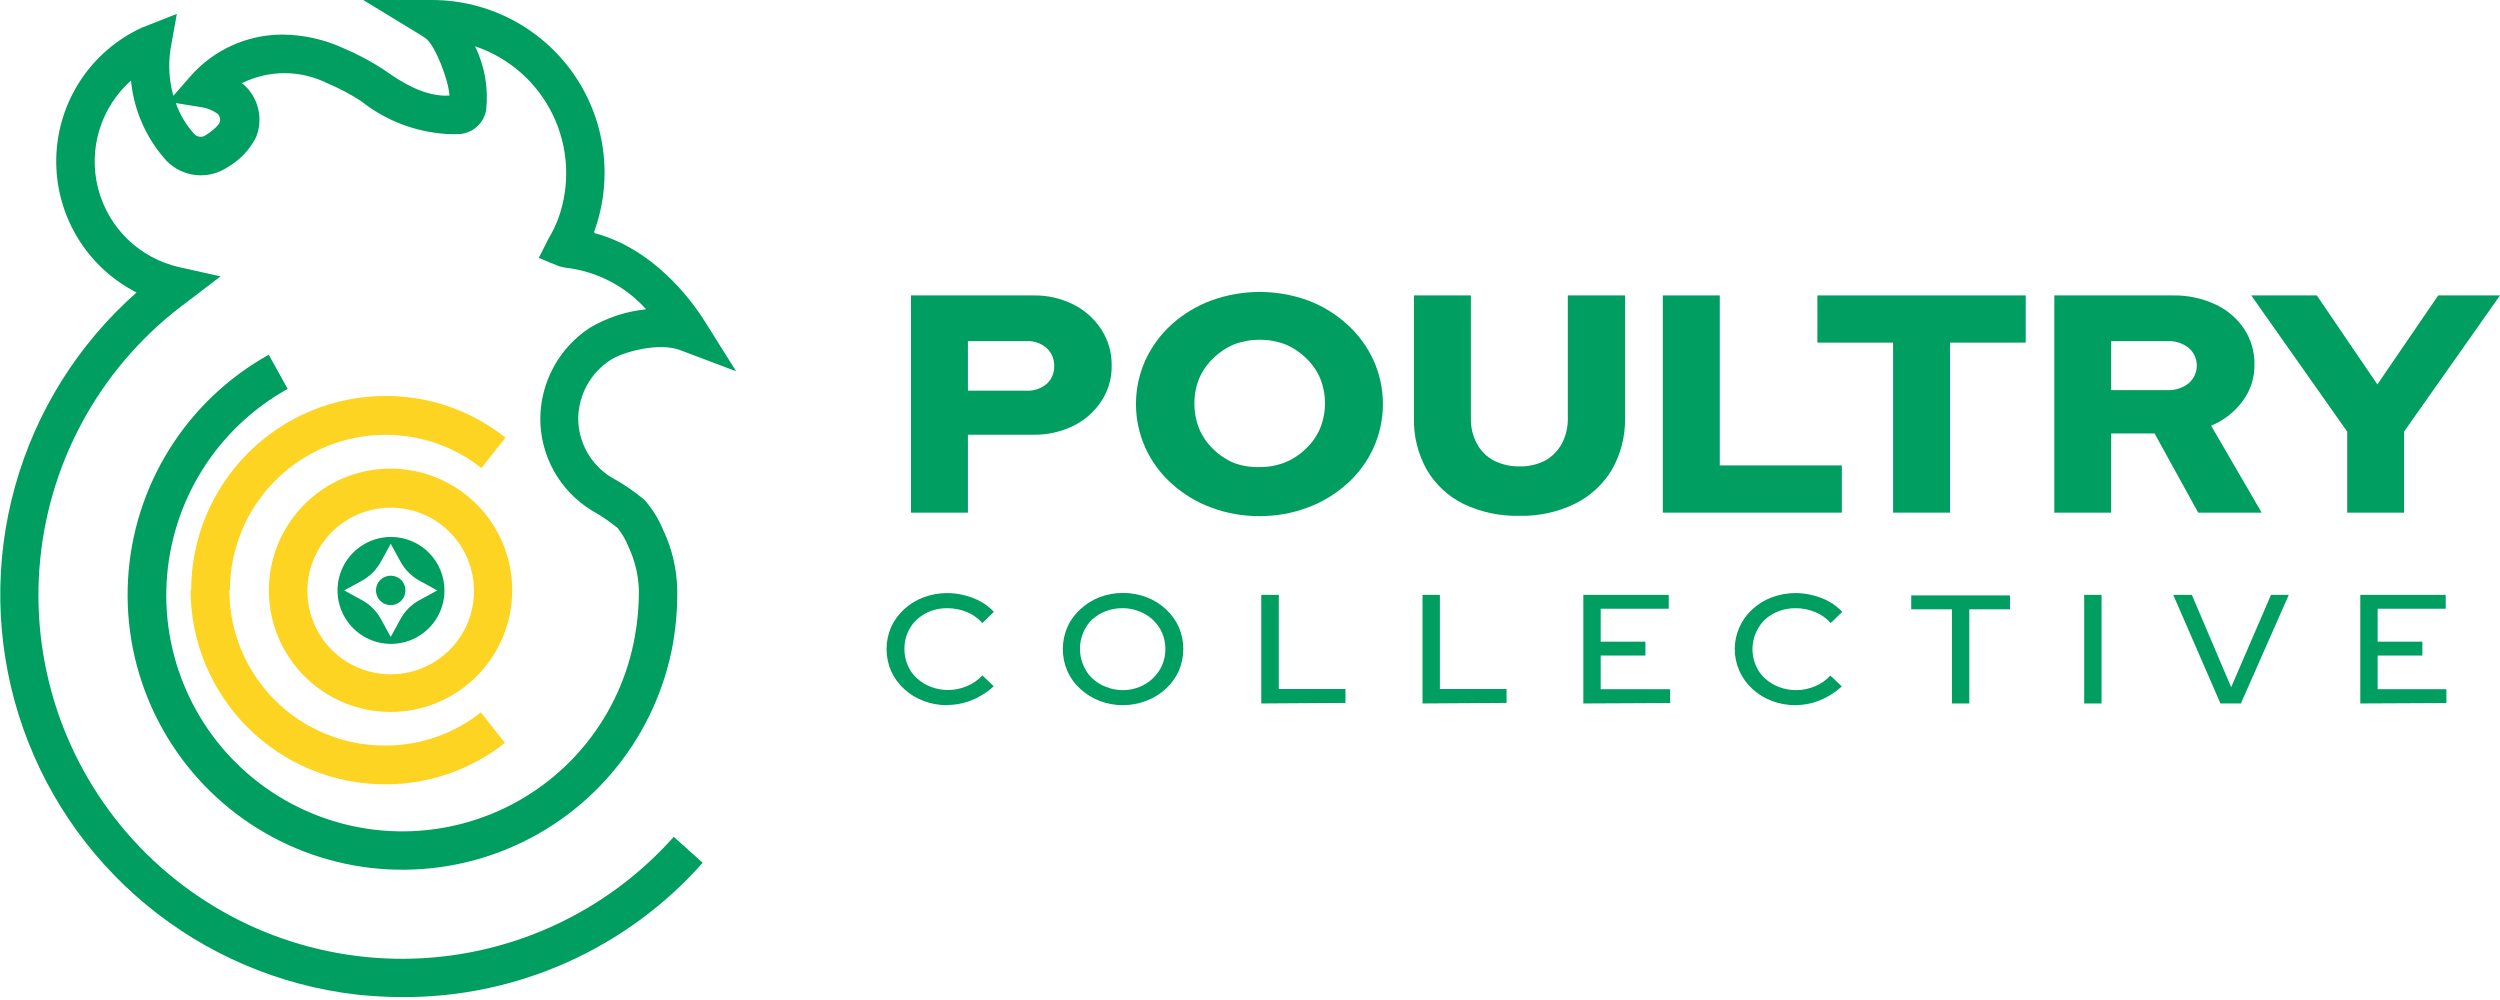 <svg width="180" height="72" viewBox="0 0 180 72" fill="none" xmlns="http://www.w3.org/2000/svg">
<g id="Horizontal Logo 1 1" clip-path="url(#clip0_2033_13199)">
<g id="Layer 2">
<g id="Layer 1">
<path id="Vector" d="M16.552 42.51H13.762C13.762 38.797 15.237 35.236 17.862 32.61C20.488 29.985 24.049 28.51 27.762 28.51C30.896 28.498 33.94 29.557 36.392 31.51L34.662 33.7C32.699 32.145 30.266 31.302 27.762 31.31C26.29 31.307 24.832 31.595 23.471 32.157C22.11 32.719 20.874 33.543 19.833 34.584C18.791 35.624 17.966 36.86 17.402 38.22C16.84 39.58 16.55 41.038 16.552 42.51Z" fill="#FDD421"/>
<path id="Vector_2" d="M27.723 56.47C24.01 56.47 20.449 54.995 17.823 52.369C15.198 49.744 13.723 46.183 13.723 42.47H16.513C16.509 43.943 16.796 45.402 17.358 46.764C17.92 48.126 18.745 49.364 19.787 50.405C20.829 51.447 22.066 52.273 23.428 52.834C24.79 53.396 26.249 53.684 27.723 53.68C30.227 53.687 32.66 52.845 34.623 51.29L36.353 53.49C33.896 55.431 30.854 56.481 27.723 56.47Z" fill="#FDD421"/>
<path id="Vector_3" d="M28.129 51.26C26.396 51.262 24.701 50.75 23.259 49.788C21.817 48.826 20.692 47.458 20.028 45.857C19.364 44.256 19.189 42.494 19.527 40.794C19.865 39.093 20.699 37.532 21.925 36.306C23.151 35.08 24.713 34.246 26.413 33.908C28.113 33.57 29.875 33.745 31.476 34.409C33.077 35.073 34.445 36.198 35.407 37.64C36.369 39.082 36.881 40.777 36.879 42.51C36.877 44.83 35.954 47.054 34.314 48.694C32.673 50.335 30.449 51.258 28.129 51.26ZM28.129 36.55C26.943 36.55 25.783 36.902 24.796 37.561C23.809 38.221 23.04 39.158 22.586 40.254C22.132 41.35 22.013 42.557 22.245 43.721C22.476 44.885 23.048 45.954 23.887 46.793C24.726 47.632 25.795 48.203 26.959 48.435C28.123 48.666 29.329 48.548 30.425 48.093C31.522 47.639 32.459 46.87 33.118 45.884C33.778 44.897 34.129 43.737 34.129 42.55C34.129 40.959 33.497 39.433 32.372 38.308C31.247 37.182 29.721 36.55 28.129 36.55Z" fill="#FDD421"/>
<path id="Vector_4" d="M29.001 71.79C27.889 71.79 26.777 71.73 25.671 71.61C20.105 70.963 14.845 68.717 10.528 65.144C6.211 61.57 3.022 56.823 1.346 51.475C-0.329 46.128 -0.42 40.41 1.086 35.012C2.592 29.614 5.629 24.768 9.831 21.06C8.06 20.157 6.579 18.773 5.557 17.068C4.534 15.363 4.012 13.405 4.05 11.417C4.087 9.43 4.683 7.493 5.769 5.827C6.855 4.162 8.387 2.836 10.191 2L12.731 1L12.281 3.51C12.104 4.641 12.172 5.797 12.481 6.9L13.711 5.49C14.536 4.549 15.553 3.795 16.693 3.278C17.832 2.76 19.069 2.492 20.321 2.49C21.859 2.501 23.376 2.842 24.771 3.49C25.76 3.909 26.71 4.415 27.611 5C28.861 5.9 30.611 7 32.361 6.88C32.301 5.74 31.311 3.23 30.651 2.76L30.371 2.57L26.151 0H31.151C33.142 0.008 35.102 0.495 36.866 1.418C38.63 2.342 40.146 3.676 41.287 5.308C42.428 6.94 43.16 8.822 43.421 10.796C43.683 12.769 43.467 14.777 42.791 16.65V16.78C46.981 17.89 49.681 21.46 50.721 23.1L53.001 26.73L49.001 25.22C47.461 24.61 44.811 25.34 43.941 25.93C43.24 26.386 42.662 27.008 42.26 27.74C41.856 28.473 41.641 29.294 41.631 30.13C41.635 30.978 41.854 31.811 42.269 32.551C42.684 33.291 43.28 33.914 44.001 34.36C44.858 34.823 45.666 35.372 46.411 36C46.979 36.65 47.435 37.39 47.761 38.19C48.392 39.523 48.733 40.975 48.761 42.45C48.779 43.719 48.682 44.988 48.471 46.24C47.895 49.532 46.495 52.624 44.402 55.229C42.308 57.834 39.589 59.866 36.498 61.136C33.407 62.406 30.045 62.873 26.724 62.493C23.404 62.112 20.235 60.897 17.511 58.961C14.787 57.025 12.598 54.431 11.148 51.42C9.697 48.409 9.033 45.08 9.217 41.743C9.4 38.407 10.426 35.17 12.198 32.337C13.97 29.504 16.431 27.166 19.351 25.54L20.711 28C18.203 29.394 16.088 31.401 14.565 33.833C13.041 36.265 12.158 39.043 11.998 41.908C11.837 44.773 12.405 47.632 13.647 50.219C14.89 52.806 16.767 55.036 19.104 56.702C21.44 58.367 24.161 59.414 27.011 59.745C29.862 60.076 32.75 59.68 35.406 58.593C38.062 57.507 40.4 55.766 42.202 53.533C44.004 51.299 45.211 48.646 45.711 45.82C45.908 44.734 46.005 43.633 46.001 42.53C45.974 41.444 45.722 40.374 45.261 39.39C45.067 38.891 44.797 38.426 44.461 38.01C43.879 37.537 43.256 37.115 42.601 36.75C41.469 36.055 40.535 35.082 39.887 33.923C39.239 32.764 38.9 31.458 38.901 30.13C38.911 28.835 39.241 27.563 39.86 26.426C40.479 25.289 41.369 24.322 42.451 23.61C43.693 22.871 45.083 22.413 46.521 22.27C45.011 20.584 42.931 19.516 40.681 19.27L40.251 19.17L38.791 18.57L39.501 17.17C39.776 16.708 40.01 16.223 40.201 15.72C40.634 14.513 40.821 13.232 40.753 11.952C40.684 10.672 40.361 9.419 39.803 8.265C39.244 7.111 38.461 6.081 37.499 5.233C36.537 4.386 35.416 3.739 34.201 3.33C34.902 4.759 35.18 6.358 35.001 7.94C34.917 8.391 34.688 8.803 34.349 9.112C34.01 9.42 33.578 9.61 33.121 9.65C32.815 9.666 32.508 9.666 32.201 9.65C29.94 9.517 27.774 8.69 26.001 7.28C25.234 6.783 24.424 6.354 23.581 6C22.62 5.519 21.561 5.268 20.486 5.268C19.412 5.268 18.352 5.519 17.391 6H17.441C17.997 6.455 18.395 7.075 18.574 7.771C18.754 8.467 18.707 9.202 18.441 9.87C17.982 10.78 17.265 11.534 16.381 12.04C15.713 12.487 14.91 12.687 14.11 12.605C13.31 12.522 12.564 12.164 12.001 11.59C10.54 9.99 9.638 7.958 9.431 5.8C8.361 6.752 7.574 7.981 7.157 9.351C6.739 10.721 6.707 12.179 7.063 13.566C7.419 14.954 8.151 16.216 9.177 17.215C10.203 18.214 11.485 18.911 12.881 19.23L15.881 19.9L13.481 21.73C10.519 23.899 8.046 26.667 6.222 29.854C4.399 33.041 3.267 36.576 2.899 40.229C2.531 43.882 2.935 47.572 4.086 51.059C5.237 54.545 7.108 57.751 9.578 60.467C12.049 63.183 15.063 65.35 18.425 66.826C21.787 68.301 25.422 69.053 29.093 69.033C32.765 69.012 36.391 68.22 39.736 66.707C43.081 65.194 46.071 62.994 48.511 60.25L50.591 62.12C47.887 65.174 44.562 67.616 40.839 69.284C37.116 70.951 33.08 71.806 29.001 71.79ZM12.661 7.42C12.949 8.251 13.405 9.013 14.001 9.66C14.107 9.768 14.248 9.835 14.398 9.847C14.549 9.86 14.699 9.819 14.821 9.73C15.691 9.16 15.821 8.82 15.821 8.81C15.856 8.702 15.859 8.587 15.831 8.477C15.802 8.367 15.743 8.268 15.661 8.19C15.322 7.941 14.927 7.78 14.511 7.72L12.661 7.42Z" fill="#009E60"/>
<path id="Vector_5" d="M28.131 38.66C27.37 38.664 26.628 38.893 25.997 39.319C25.367 39.744 24.877 40.347 24.588 41.051C24.3 41.755 24.226 42.528 24.377 43.273C24.528 44.019 24.896 44.703 25.436 45.24C25.975 45.776 26.661 46.141 27.407 46.288C28.153 46.435 28.926 46.357 29.629 46.065C30.331 45.773 30.931 45.28 31.353 44.647C31.776 44.014 32.001 43.271 32.001 42.51C32.001 42.003 31.901 41.501 31.706 41.032C31.511 40.564 31.226 40.139 30.866 39.781C30.506 39.423 30.08 39.14 29.61 38.947C29.141 38.755 28.638 38.658 28.131 38.66ZM30.201 43.21C29.621 43.525 29.145 44.001 28.831 44.58L28.131 45.86L27.431 44.58C27.116 44.001 26.64 43.525 26.061 43.21L24.781 42.51L26.061 41.81C26.639 41.489 27.114 41.01 27.431 40.43L28.131 39.15L28.831 40.43C29.148 41.01 29.623 41.489 30.201 41.81L31.481 42.51L30.201 43.21Z" fill="#009E60"/>
<path id="Vector_6" d="M28.13 41.45C27.921 41.45 27.716 41.512 27.541 41.629C27.367 41.745 27.231 41.911 27.151 42.105C27.071 42.298 27.05 42.511 27.091 42.717C27.132 42.923 27.233 43.111 27.381 43.26C27.529 43.408 27.718 43.509 27.924 43.55C28.129 43.591 28.342 43.57 28.536 43.49C28.73 43.409 28.895 43.273 29.012 43.099C29.128 42.925 29.19 42.72 29.19 42.51C29.192 42.371 29.165 42.232 29.112 42.103C29.059 41.974 28.982 41.856 28.883 41.758C28.784 41.659 28.667 41.581 28.538 41.528C28.408 41.475 28.27 41.449 28.13 41.45Z" fill="#009E60"/>
<path id="Vector_7" d="M65.59 36.91V21.27H74.38C75.392 21.25 76.394 21.476 77.3 21.93C78.114 22.342 78.804 22.963 79.3 23.73C79.802 24.506 80.059 25.415 80.04 26.34C80.055 27.242 79.797 28.127 79.3 28.88C78.804 29.639 78.113 30.25 77.3 30.65C76.396 31.096 75.398 31.319 74.39 31.3H69.69V36.91H65.59ZM69.69 28.13H73.9C74.431 28.157 74.953 27.982 75.36 27.64C75.537 27.479 75.678 27.28 75.771 27.059C75.864 26.838 75.908 26.599 75.9 26.36C75.909 26.117 75.865 25.875 75.772 25.651C75.678 25.427 75.538 25.225 75.36 25.06C74.956 24.71 74.433 24.531 73.9 24.56H69.69V28.13Z" fill="#009E60"/>
<path id="Vector_8" d="M90.699 37.16C89.505 37.169 88.318 36.959 87.199 36.54C86.152 36.153 85.188 35.569 84.359 34.82C83.559 34.103 82.916 33.228 82.469 32.25C82.021 31.257 81.789 30.18 81.789 29.09C81.789 28.001 82.021 26.924 82.469 25.93C82.919 24.955 83.562 24.08 84.359 23.36C85.188 22.612 86.152 22.028 87.199 21.64C89.459 20.814 91.939 20.814 94.199 21.64C95.233 22.032 96.183 22.616 96.999 23.36C97.797 24.08 98.44 24.955 98.889 25.93C99.338 26.924 99.57 28.001 99.57 29.09C99.57 30.18 99.338 31.257 98.889 32.25C98.443 33.228 97.799 34.103 96.999 34.82C96.171 35.569 95.207 36.153 94.159 36.54C93.053 36.955 91.881 37.165 90.699 37.16ZM90.699 33.63C91.336 33.635 91.968 33.516 92.559 33.28C93.116 33.046 93.622 32.707 94.049 32.28C94.478 31.874 94.818 31.384 95.049 30.84C95.516 29.682 95.516 28.389 95.049 27.23C94.816 26.691 94.476 26.205 94.049 25.8C93.622 25.374 93.116 25.035 92.559 24.8C91.361 24.347 90.038 24.347 88.839 24.8C88.283 25.035 87.777 25.374 87.349 25.8C86.923 26.205 86.583 26.691 86.349 27.23C86.108 27.813 85.989 28.44 85.999 29.07C85.996 29.694 86.115 30.313 86.349 30.89C86.58 31.434 86.921 31.924 87.349 32.33C87.777 32.757 88.283 33.096 88.839 33.33C89.434 33.549 90.066 33.651 90.699 33.63Z" fill="#009E60"/>
<path id="Vector_9" d="M109.363 37.139C107.981 37.169 106.611 36.874 105.363 36.279C104.267 35.736 103.353 34.885 102.733 33.83C102.093 32.693 101.772 31.404 101.803 30.099V21.27H105.903V30.099C105.887 30.739 106.035 31.373 106.333 31.939C106.608 32.459 107.033 32.885 107.553 33.16C108.126 33.448 108.761 33.592 109.403 33.58C110.045 33.597 110.681 33.453 111.253 33.16C111.761 32.875 112.177 32.452 112.453 31.939C112.75 31.373 112.898 30.739 112.883 30.099V21.27H117.003V30.099C117.028 31.398 116.704 32.68 116.063 33.809C115.432 34.863 114.513 35.714 113.413 36.26C112.154 36.875 110.764 37.177 109.363 37.139Z" fill="#009E60"/>
<path id="Vector_10" d="M119.723 36.91V21.27H123.823V33.51H132.613V36.91H119.723Z" fill="#009E60"/>
<path id="Vector_11" d="M136.302 36.91V24.669H130.852V21.27H145.852V24.669H140.402V36.91H136.302Z" fill="#009E60"/>
<path id="Vector_12" d="M147.91 36.91V21.27H156.44C157.492 21.249 158.535 21.468 159.49 21.91C160.333 22.293 161.053 22.902 161.57 23.67C162.075 24.434 162.336 25.334 162.32 26.25C162.336 27.201 162.034 28.131 161.46 28.89C160.883 29.673 160.101 30.282 159.2 30.65L162.84 36.91H158.27L155.13 31.21H152V36.91H147.91ZM152 28.09H156.05C156.607 28.115 157.154 27.938 157.59 27.59C157.772 27.432 157.918 27.237 158.018 27.018C158.119 26.799 158.17 26.561 158.17 26.32C158.17 26.079 158.119 25.841 158.018 25.622C157.918 25.403 157.772 25.208 157.59 25.05C157.153 24.706 156.606 24.532 156.05 24.56H152V28.09Z" fill="#009E60"/>
<path id="Vector_13" d="M169 36.91V31.079L162.09 21.27H166.81L171.17 27.68L175.55 21.27H180L173.09 31.079V36.91H169Z" fill="#009E60"/>
<path id="Vector_14" d="M68.2 50.77C67.612 50.778 67.028 50.672 66.48 50.46C65.965 50.267 65.492 49.975 65.09 49.6C64.697 49.24 64.381 48.804 64.159 48.32C63.944 47.82 63.832 47.28 63.832 46.735C63.832 46.19 63.944 45.651 64.159 45.15C64.381 44.666 64.697 44.231 65.09 43.87C65.496 43.496 65.972 43.203 66.49 43.01C67.036 42.804 67.615 42.699 68.2 42.7C68.632 42.701 69.062 42.758 69.48 42.87C69.886 42.968 70.277 43.122 70.639 43.33C70.981 43.522 71.291 43.765 71.559 44.05L70.73 44.86C70.42 44.509 70.033 44.235 69.6 44.06C69.155 43.88 68.679 43.789 68.2 43.79C67.79 43.786 67.383 43.857 66.999 44C66.629 44.141 66.29 44.351 65.999 44.62C65.72 44.882 65.499 45.198 65.35 45.55C65.19 45.923 65.112 46.325 65.12 46.73C65.114 47.129 65.192 47.524 65.35 47.89C65.499 48.248 65.724 48.568 66.01 48.83C66.303 49.095 66.642 49.305 67.01 49.45C67.853 49.773 68.789 49.755 69.62 49.4C70.041 49.228 70.42 48.965 70.73 48.63L71.549 49.41C71.248 49.691 70.912 49.933 70.549 50.13C69.823 50.548 68.998 50.765 68.159 50.76L68.2 50.77Z" fill="#009E60"/>
<path id="Vector_15" d="M80.851 50.77C80.273 50.776 79.699 50.671 79.161 50.46C78.65 50.264 78.182 49.973 77.781 49.6C77.383 49.245 77.066 48.809 76.851 48.32C76.635 47.82 76.523 47.281 76.523 46.735C76.523 46.19 76.635 45.651 76.851 45.15C77.066 44.662 77.383 44.226 77.781 43.87C78.181 43.495 78.649 43.199 79.161 43C80.253 42.587 81.459 42.587 82.551 43C83.066 43.194 83.538 43.486 83.941 43.86C84.333 44.221 84.649 44.656 84.871 45.14C85.087 45.641 85.198 46.18 85.198 46.725C85.198 47.27 85.087 47.81 84.871 48.31C84.649 48.795 84.333 49.23 83.941 49.59C83.538 49.965 83.066 50.257 82.551 50.45C82.01 50.665 81.433 50.773 80.851 50.77ZM80.851 49.69C81.259 49.693 81.663 49.614 82.041 49.46C82.766 49.172 83.351 48.613 83.671 47.9C83.828 47.53 83.908 47.132 83.908 46.73C83.908 46.328 83.828 45.931 83.671 45.56C83.514 45.21 83.29 44.894 83.011 44.63C82.722 44.36 82.382 44.149 82.011 44.01C81.632 43.86 81.228 43.785 80.821 43.79C80.404 43.785 79.99 43.86 79.601 44.01C79.232 44.153 78.893 44.364 78.601 44.63C78.19 45.056 77.913 45.593 77.806 46.175C77.7 46.757 77.767 47.357 78.001 47.9C78.148 48.254 78.365 48.574 78.641 48.84C78.93 49.111 79.27 49.322 79.641 49.46C80.032 49.615 80.45 49.694 80.871 49.69H80.851Z" fill="#009E60"/>
<path id="Vector_16" d="M90.812 50.65V42.83H92.073V49.61H96.873V50.61L90.812 50.65Z" fill="#009E60"/>
<path id="Vector_17" d="M102.422 50.65V42.83H103.672V49.61H108.472V50.61L102.422 50.65Z" fill="#009E60"/>
<path id="Vector_18" d="M114 50.65V42.83H120.15V43.83H115.25V46.2H118.47V47.2H115.25V49.62H120.25V50.62L114 50.65Z" fill="#009E60"/>
<path id="Vector_19" d="M129.281 50.77C128.693 50.778 128.109 50.672 127.561 50.46C127.046 50.267 126.574 49.975 126.171 49.6C125.771 49.237 125.452 48.795 125.234 48.302C125.015 47.808 124.902 47.275 124.902 46.735C124.902 46.196 125.015 45.662 125.234 45.169C125.452 44.675 125.771 44.233 126.171 43.87C126.576 43.493 127.052 43.201 127.571 43.01C128.117 42.804 128.697 42.699 129.281 42.7C129.713 42.701 130.143 42.758 130.561 42.87C130.967 42.969 131.357 43.124 131.721 43.33C132.062 43.522 132.372 43.765 132.641 44.05L131.811 44.86C131.499 44.508 131.108 44.234 130.671 44.06C130.23 43.88 129.757 43.788 129.281 43.79C128.86 43.785 128.443 43.86 128.051 44.01C127.681 44.152 127.342 44.362 127.051 44.63C126.633 45.051 126.349 45.586 126.235 46.168C126.121 46.75 126.182 47.353 126.411 47.9C126.56 48.258 126.785 48.578 127.071 48.84C127.363 49.107 127.702 49.318 128.071 49.46C128.914 49.783 129.85 49.765 130.681 49.41C131.101 49.24 131.477 48.977 131.781 48.64L132.611 49.42C132.307 49.699 131.971 49.94 131.611 50.14C131.252 50.343 130.869 50.501 130.471 50.61C130.082 50.713 129.682 50.767 129.281 50.77Z" fill="#009E60"/>
<path id="Vector_20" d="M140.539 50.65V43.87H137.609V42.87H144.719V43.87H141.789V50.65H140.539Z" fill="#009E60"/>
<path id="Vector_21" d="M150.062 50.65V42.83H151.312V50.65H150.062Z" fill="#009E60"/>
<path id="Vector_22" d="M159.873 50.65L156.473 42.83H157.813L160.643 49.48L163.513 42.83H164.793L161.343 50.65H159.873Z" fill="#009E60"/>
<path id="Vector_23" d="M169.941 50.65V42.83H176.091V43.83H171.191V46.2H174.411V47.2H171.191V49.62H176.141V50.62L169.941 50.65Z" fill="#009E60"/>
</g>
</g>
</g>
<defs>
<clipPath id="clip0_2033_13199">
<rect width="180" height="71.79" fill="white"/>
</clipPath>
</defs>
</svg>
